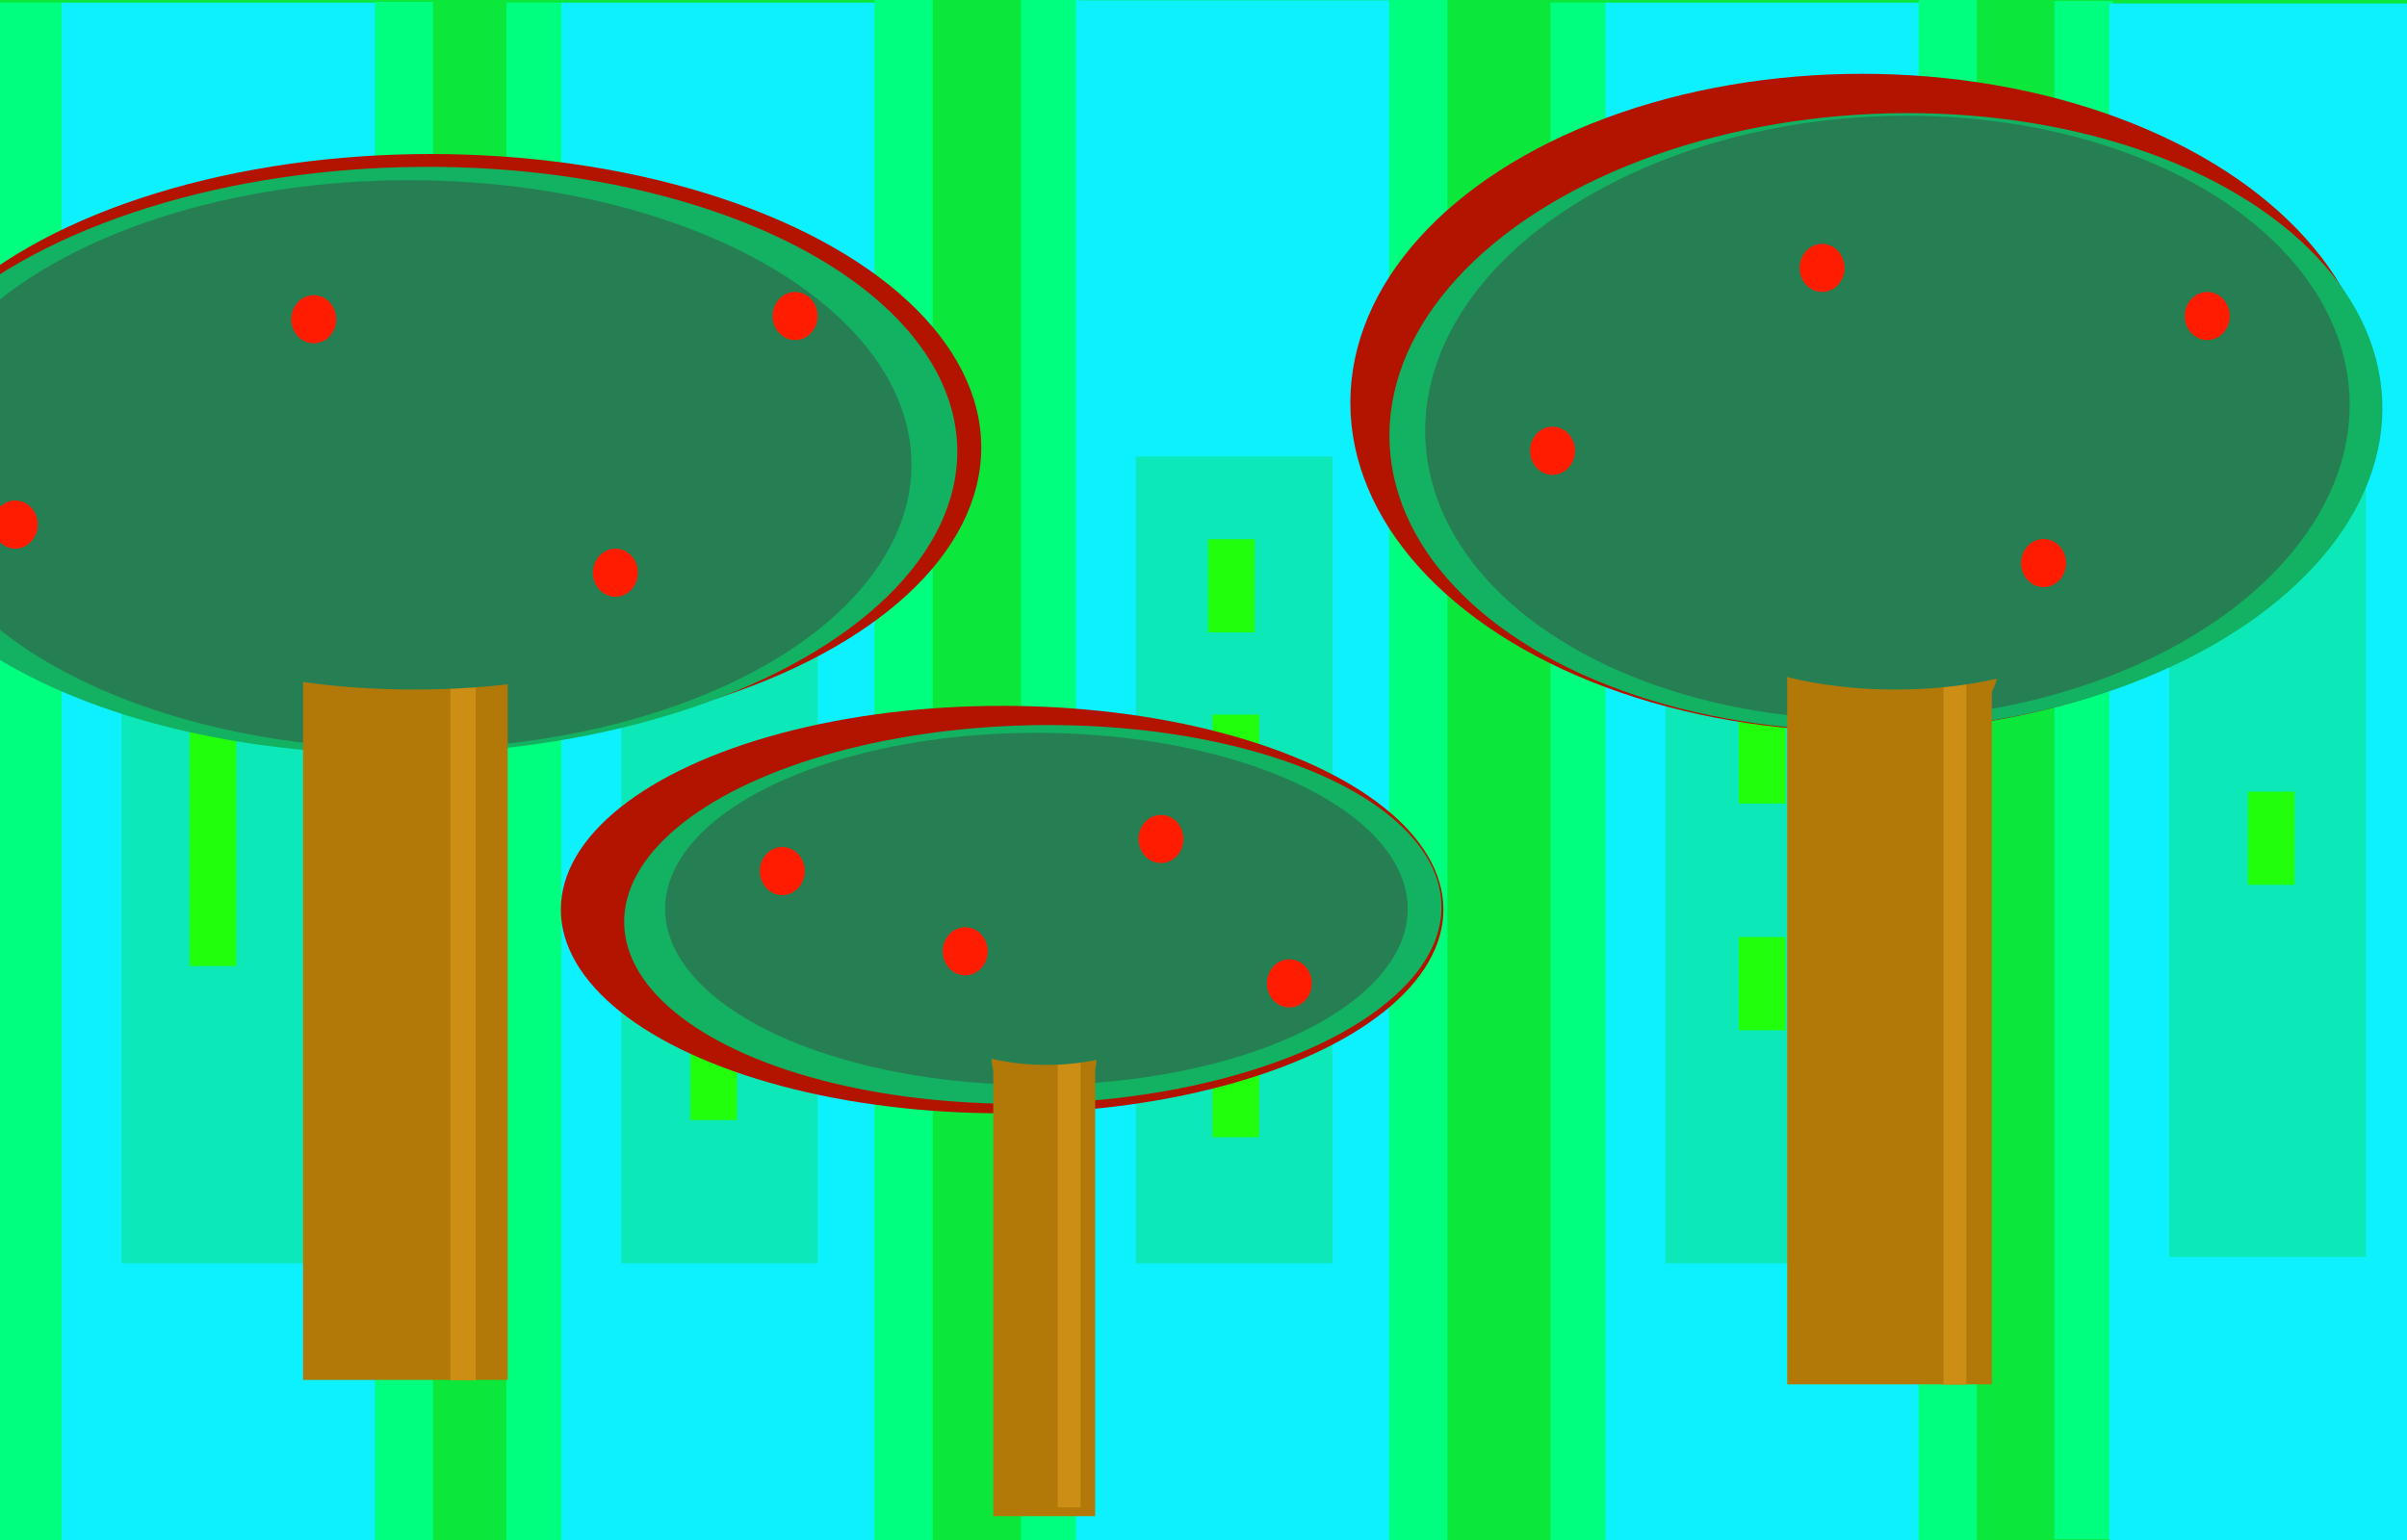 <svg width="750" height="480" xmlns="http://www.w3.org/2000/svg" xmlns:svg="http://www.w3.org/2000/svg">
 <!-- Created with SVG-edit - http://svg-edit.googlecode.com/ -->
 <g stroke="null">
  <title>Layer 1</title>
  <rect id="svg_6" height="522.386" width="834.529" y="-11.766" x="-31.631" stroke-linecap="null" stroke-linejoin="null" stroke-dasharray="null" stroke-width="0" fill="#0ce83b" stroke="#000000"/>
  <rect id="svg_3" height="480.941" width="20.387" y="0.822" x="-0.171" stroke-linecap="null" stroke-linejoin="null" stroke-dasharray="null" stroke-width="0" fill="#00ff7f" stroke="#000000"/>
  <rect id="svg_4" height="481.172" width="98.529" y="0.837" x="19.236" stroke-linecap="null" stroke-linejoin="null" stroke-dasharray="null" stroke-width="0" fill="#0df1ff" stroke="#000000"/>
  <rect id="svg_5" height="251.471" width="61.275" y="142.302" x="37.864" stroke-linecap="null" stroke-linejoin="null" stroke-dasharray="null" stroke-width="0" fill="#0ce8b8" stroke="#000000"/>
  <rect id="svg_8" height="480.941" width="18.137" y="0.592" x="116.785" stroke-linecap="null" stroke-linejoin="null" stroke-dasharray="null" stroke-width="0" fill="#00ff7f" stroke="#000000"/>
  <rect id="svg_9" height="479.441" width="18.137" y="0.822" x="157.78" stroke-linecap="null" stroke-linejoin="null" stroke-dasharray="null" stroke-width="0" fill="#00ff7f" stroke="#000000"/>
  <rect id="svg_10" height="480.422" width="98.529" y="0.837" x="174.937" stroke-linecap="null" stroke-linejoin="null" stroke-dasharray="null" stroke-width="0" fill="#0df1ff" stroke="#000000"/>
  <rect id="svg_11" height="251.471" width="61.275" y="142.302" x="193.565" stroke-linecap="null" stroke-linejoin="null" stroke-dasharray="null" stroke-width="0" fill="#0ce8b8" stroke="#000000"/>
  <rect id="svg_12" height="481.691" width="18.137" y="-0.909" x="272.486" stroke-linecap="null" stroke-linejoin="null" stroke-dasharray="null" stroke-width="0" fill="#00ff7f" stroke="#000000"/>
  <rect id="svg_13" height="482.441" width="18.137" y="-0.678" x="318.129" stroke-linecap="null" stroke-linejoin="null" stroke-dasharray="null" stroke-width="0" fill="#00ff7f" stroke="#000000"/>
  <rect id="svg_14" height="481.922" width="98.529" y="0.087" x="335.286" stroke-linecap="null" stroke-linejoin="null" stroke-dasharray="null" stroke-width="0" fill="#0df1ff" stroke="#000000"/>
  <rect id="svg_15" height="251.471" width="61.275" y="142.302" x="353.913" stroke-linecap="null" stroke-linejoin="null" stroke-dasharray="null" stroke-width="0" fill="#0ce8b8" stroke="#000000"/>
  <rect id="svg_16" height="480.941" width="18.137" y="-0.159" x="432.835" stroke-linecap="null" stroke-linejoin="null" stroke-dasharray="null" stroke-width="0" fill="#00ff7f" stroke="#000000"/>
  <rect id="svg_17" height="480.941" width="18.137" y="0.822" x="483.125" stroke-linecap="null" stroke-linejoin="null" stroke-dasharray="null" stroke-width="0" fill="#00ff7f" stroke="#000000"/>
  <rect id="svg_18" height="481.172" width="98.529" y="0.837" x="500.282" stroke-linecap="null" stroke-linejoin="null" stroke-dasharray="null" stroke-width="0" fill="#0df1ff" stroke="#000000"/>
  <rect id="svg_19" height="251.471" width="61.275" y="142.302" x="518.909" stroke-linecap="null" stroke-linejoin="null" stroke-dasharray="null" stroke-width="0" fill="#0ce8b8" stroke="#000000"/>
  <rect id="svg_20" height="480.941" width="18.137" y="-0.159" x="597.831" stroke-linecap="null" stroke-linejoin="null" stroke-dasharray="null" stroke-width="0" fill="#00ff7f" stroke="#000000"/>
  <rect height="479.441" width="18.137" y="0.322" x="640.125" stroke-linecap="null" stroke-linejoin="null" stroke-dasharray="null" stroke-width="0" fill="#00ff7f" id="svg_1" stroke="#000000"/>
  <rect height="478.922" width="98.529" y="1.087" x="657.282" stroke-linecap="null" stroke-linejoin="null" stroke-dasharray="null" stroke-width="0" fill="#0df1ff" id="svg_2" stroke="#000000"/>
  <rect height="251.471" width="61.275" y="140.302" x="675.909" stroke-linecap="null" stroke-linejoin="null" stroke-dasharray="null" stroke-width="0" fill="#0ce8b8" id="svg_21" stroke="#000000"/>
  <rect height="477.941" width="18.137" y="0.842" x="754.831" stroke-linecap="null" stroke-linejoin="null" stroke-dasharray="null" stroke-width="0" fill="#00ff7f" id="svg_22" stroke="#000000"/>
  <rect id="svg_7" height="81.052" width="14.529" y="220.061" x="59.11" stroke-linecap="null" stroke-linejoin="null" stroke-dasharray="null" stroke-width="0" fill="#21ff0d" stroke="#000000"/>
  <rect height="33.052" width="14.529" y="176.061" x="216.443" stroke-linecap="null" stroke-linejoin="null" stroke-dasharray="null" stroke-width="0" fill="#21ff0d" id="svg_23" stroke="#000000"/>
  <rect height="29.052" width="14.529" y="246.728" x="215.11" stroke-linecap="null" stroke-linejoin="null" stroke-dasharray="null" stroke-width="0" fill="#21ff0d" id="svg_24" stroke="#000000"/>
  <rect height="81.052" width="14.529" y="222.728" x="377.777" stroke-linecap="null" stroke-linejoin="null" stroke-dasharray="null" stroke-width="0" fill="#21ff0d" stroke="#000000" id="svg_25"/>
  <rect height="29.052" width="14.529" y="320.061" x="215.11" stroke-linecap="null" stroke-linejoin="null" stroke-dasharray="null" stroke-width="0" fill="#21ff0d" stroke="#000000" id="svg_26"/>
  <rect height="29.052" width="14.529" y="168.061" x="376.443" stroke-linecap="null" stroke-linejoin="null" stroke-dasharray="null" stroke-width="0" fill="#21ff0d" stroke="#000000" id="svg_27"/>
  <rect height="29.052" width="14.529" y="246.728" x="700.443" stroke-linecap="null" stroke-linejoin="null" stroke-dasharray="null" stroke-width="0" fill="#21ff0d" stroke="#000000" id="svg_28"/>
  <rect height="29.052" width="14.529" y="325.394" x="377.777" stroke-linecap="null" stroke-linejoin="null" stroke-dasharray="null" stroke-width="0" fill="#21ff0d" stroke="#000000" id="svg_29"/>
  <rect height="29.052" width="14.529" y="221.394" x="541.777" stroke-linecap="null" stroke-linejoin="null" stroke-dasharray="null" stroke-width="0" fill="#21ff0d" stroke="#000000" id="svg_30"/>
  <rect height="29.052" width="14.529" y="292.061" x="541.777" stroke-linecap="null" stroke-linejoin="null" stroke-dasharray="null" stroke-width="0" fill="#21ff0d" stroke="#000000" id="svg_31"/>
  <ellipse stroke="#000000" id="svg_53" ry="63.5" rx="137.5" cy="283.504" cx="312.254" stroke-linecap="null" stroke-linejoin="null" stroke-dasharray="null" stroke-width="0" fill="#b21400"/>
  <ellipse stroke="#000000" id="svg_51" transform="rotate(-1.306 321.817,285.016) " ry="58.969" rx="127.362" cy="285.016" cx="321.817" stroke-linecap="null" stroke-linejoin="null" stroke-dasharray="null" stroke-width="0" fill="#12b262"/>
  <ellipse stroke="#000000" ry="91.5" rx="171.5" id="svg_52" cy="139.504" cx="134.254" stroke-linecap="null" stroke-linejoin="null" stroke-dasharray="null" stroke-width="0" fill="#b21400"/>
  <ellipse stroke="#000000" ry="54.889" rx="115.694" id="svg_33" cy="283.295" cx="322.94" stroke-linecap="null" stroke-linejoin="null" stroke-dasharray="null" stroke-width="0" fill="#267f53"/>
  <rect stroke="#000000" id="svg_34" height="143.222" width="31.75" y="329.35" x="309.496" stroke-linecap="null" stroke-linejoin="null" stroke-dasharray="null" stroke-width="0" fill="#b27909"/>
  <ellipse stroke="#000000" id="svg_50" transform="rotate(-1.306 128.191,143.518) " ry="91.452" rx="170.122" cy="143.518" cx="128.191" stroke-linecap="null" stroke-linejoin="null" stroke-dasharray="null" stroke-width="0" fill="#12b262"/>
  <ellipse stroke="#000000" id="svg_35" ry="88.667" rx="156.583" cy="144.822" cx="127.44" stroke-linecap="null" stroke-linejoin="null" stroke-dasharray="null" stroke-width="0" fill="#267f53"/>
  <ellipse stroke="#000000" id="svg_54" ry="102.5" rx="159.5" cy="125.504" cx="580.254" stroke-linecap="null" stroke-linejoin="null" stroke-dasharray="null" stroke-width="0" fill="#b21400"/>
  <ellipse stroke="#000000" transform="rotate(-2.568 587.637,131.516) " ry="96.105" rx="154.8" id="svg_49" cy="131.516" cx="587.637" stroke-linecap="null" stroke-linejoin="null" stroke-dasharray="null" stroke-width="0" fill="#12b262"/>
  <rect id="svg_36" height="225" width="63.75" y="205.1" x="94.44" stroke-linecap="null" stroke-linejoin="null" stroke-dasharray="null" stroke-width="0" stroke="#000000" fill="#b27909"/>
  <ellipse transform="rotate(-2.781 588.107,130.211) " stroke="#000000" id="svg_37" ry="94" rx="144.139" cy="130.211" cx="588.107" stroke-linecap="null" stroke-linejoin="null" stroke-dasharray="null" stroke-width="0" fill="#267f53"/>
  <rect id="svg_38" height="225" width="63.75" y="206.489" x="556.885" stroke-linecap="null" stroke-linejoin="null" stroke-dasharray="null" stroke-width="0" stroke="#000000" fill="#b27909"/>
  <ellipse stroke="#000000" ry="12.444" rx="32" id="svg_39" cy="206.229" cx="126.451" stroke-linecap="null" stroke-linejoin="null" stroke-dasharray="null" stroke-width="0" fill="#b27909"/>
  <ellipse stroke="#000000" id="svg_41" ry="20.444" rx="32.889" cy="208.896" cx="589.562" stroke-linecap="null" stroke-linejoin="null" stroke-dasharray="null" stroke-width="0" fill="#b27909"/>
  <ellipse stroke="#000000" id="svg_42" ry="12.444" rx="16.338" cy="330.34" cx="325.313" stroke-linecap="null" stroke-linejoin="null" stroke-dasharray="null" stroke-width="0" fill="#b27909"/>
  <rect stroke="#000000" id="svg_43" height="232.889" width="7.901" y="197.34" x="140.328" stroke-linecap="null" stroke-linejoin="null" stroke-dasharray="null" stroke-width="0" fill="#cc8e14"/>
  <rect stroke="#000000" id="svg_44" height="150" width="7.111" y="319.813" x="329.562" stroke-linecap="null" stroke-linejoin="null" stroke-dasharray="null" stroke-width="0" fill="#cc8e14"/>
  <rect stroke="#000000" id="svg_45" height="235.5" width="7.111" y="196.063" x="605.562" stroke-linecap="null" stroke-linejoin="null" stroke-dasharray="null" stroke-width="0" fill="#cc8e14"/>
  <ellipse stroke="#000000" id="svg_46" ry="30.198" rx="68.639" cy="184.73" cx="590.607" stroke-linecap="null" stroke-linejoin="null" stroke-dasharray="null" stroke-width="0" fill="#267f53"/>
  <ellipse stroke="#000000" id="svg_47" ry="30.698" rx="49.139" cy="301.23" cx="326.107" stroke-linecap="null" stroke-linejoin="null" stroke-dasharray="null" stroke-width="0" fill="#267f53"/>
  <ellipse stroke="#000000" id="svg_48" ry="30.698" rx="90.139" cy="184.23" cx="129.107" stroke-linecap="null" stroke-linejoin="null" stroke-dasharray="null" stroke-width="0" fill="#267f53"/>
  <ellipse stroke="#000000" ry="7.5" rx="7" id="svg_55" cy="271.504" cx="243.754" stroke-linecap="null" stroke-linejoin="null" stroke-dasharray="null" stroke-width="0" fill="#ff1c00"/>
  <ellipse id="svg_56" stroke="#000000" ry="7.5" rx="7" cy="296.504" cx="300.754" stroke-linecap="null" stroke-linejoin="null" stroke-dasharray="null" stroke-width="0" fill="#ff1c00"/>
  <ellipse id="svg_57" stroke="#000000" ry="7.5" rx="7" cy="261.504" cx="361.754" stroke-linecap="null" stroke-linejoin="null" stroke-dasharray="null" stroke-width="0" fill="#ff1c00"/>
  <ellipse id="svg_58" stroke="#000000" ry="7.5" rx="7" cy="178.504" cx="191.754" stroke-linecap="null" stroke-linejoin="null" stroke-dasharray="null" stroke-width="0" fill="#ff1c00"/>
  <ellipse id="svg_59" stroke="#000000" ry="7.5" rx="7" cy="306.504" cx="401.754" stroke-linecap="null" stroke-linejoin="null" stroke-dasharray="null" stroke-width="0" fill="#ff1c00"/>
  <ellipse id="svg_62" stroke="#000000" ry="7.5" rx="7" cy="98.504" cx="247.754" stroke-linecap="null" stroke-linejoin="null" stroke-dasharray="null" stroke-width="0" fill="#ff1c00"/>
  <ellipse id="svg_64" stroke="#000000" ry="7.5" rx="7" cy="99.504" cx="97.754" stroke-linecap="null" stroke-linejoin="null" stroke-dasharray="null" stroke-width="0" fill="#ff1c00"/>
  <ellipse id="svg_65" stroke="#000000" ry="7.5" rx="7" cy="163.504" cx="4.754" stroke-linecap="null" stroke-linejoin="null" stroke-dasharray="null" stroke-width="0" fill="#ff1c00"/>
  <ellipse id="svg_66" stroke="#000000" ry="7.5" rx="7" cy="83.504" cx="567.754" stroke-linecap="null" stroke-linejoin="null" stroke-dasharray="null" stroke-width="0" fill="#ff1c00"/>
  <ellipse id="svg_67" stroke="#000000" ry="7.5" rx="7" cy="140.504" cx="483.754" stroke-linecap="null" stroke-linejoin="null" stroke-dasharray="null" stroke-width="0" fill="#ff1c00"/>
  <ellipse id="svg_68" stroke="#000000" ry="7.5" rx="7" cy="175.504" cx="636.754" stroke-linecap="null" stroke-linejoin="null" stroke-dasharray="null" stroke-width="0" fill="#ff1c00"/>
  <ellipse id="svg_69" stroke="#000000" ry="7.5" rx="7" cy="98.504" cx="687.754" stroke-linecap="null" stroke-linejoin="null" stroke-dasharray="null" stroke-width="0" fill="#ff1c00"/>
 </g>
</svg>
